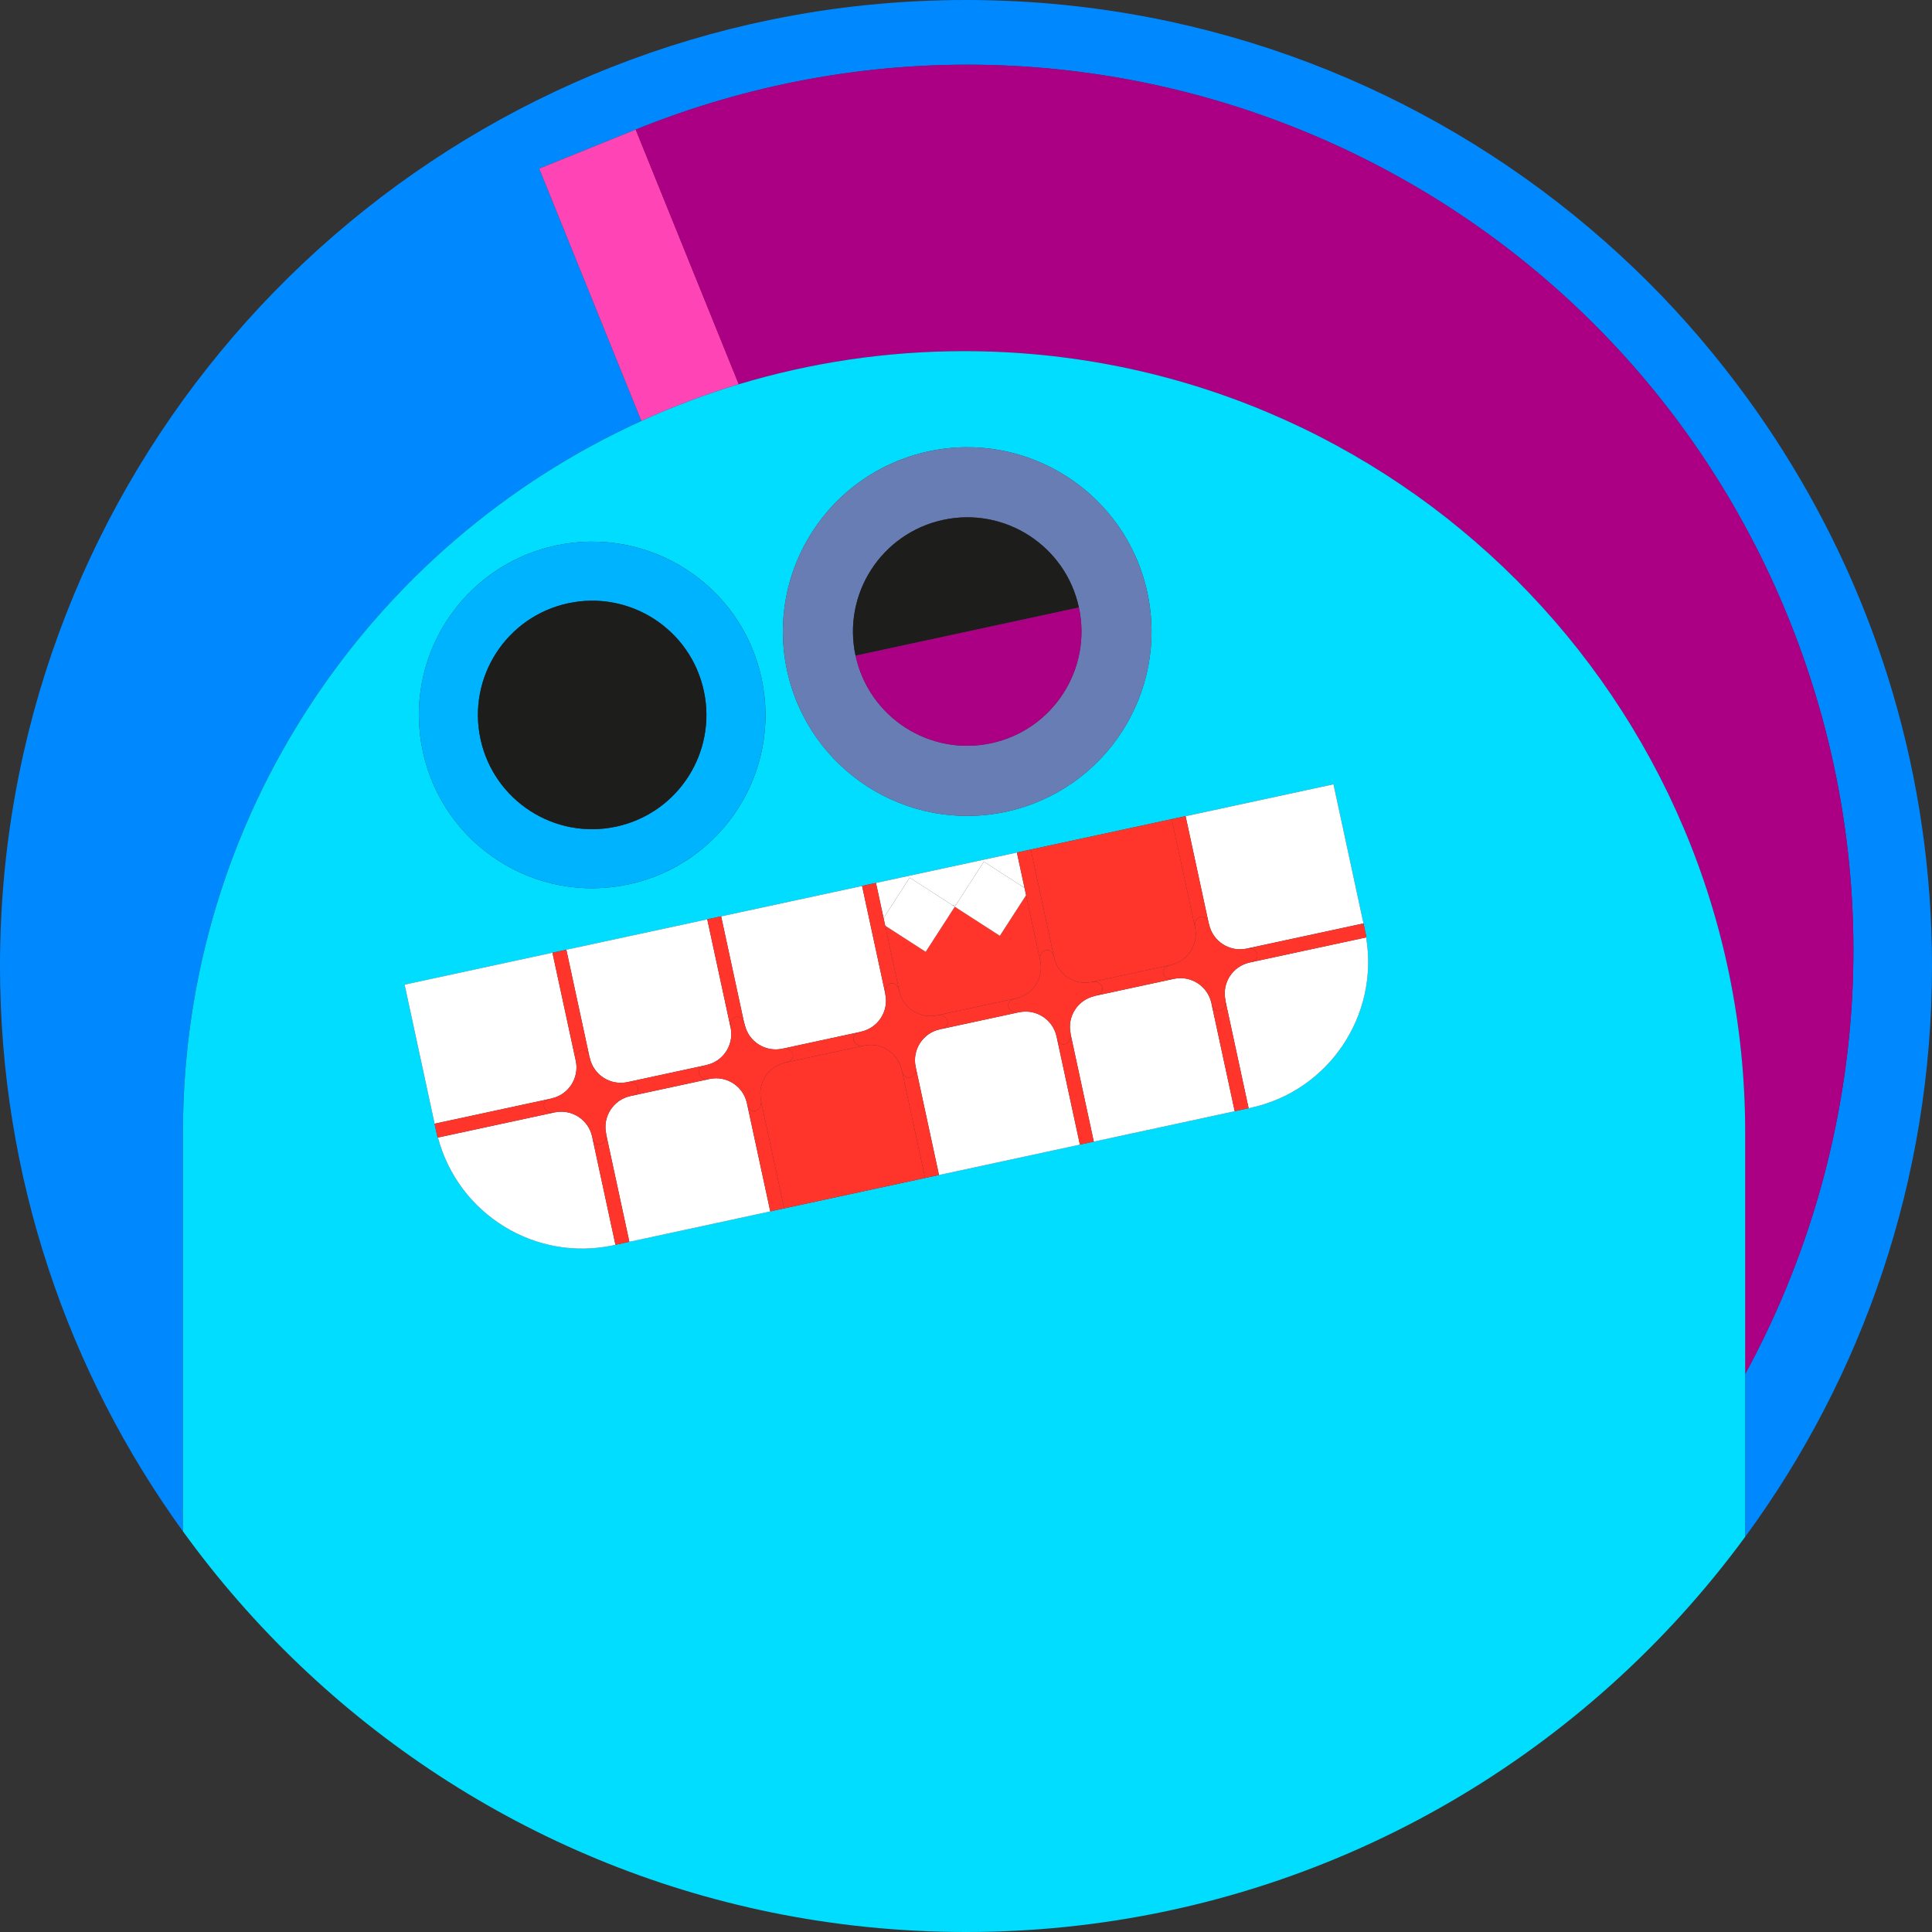 <?xml version="1.0" encoding="utf-8"?><!DOCTYPE svg PUBLIC "-//W3C//DTD SVG 1.1 Tiny//EN" "http://www.w3.org/Graphics/SVG/1.1/DTD/svg11-tiny.dtd"><svg version="1.1" baseProfile="tiny" id="Layer_1" xmlns="http://www.w3.org/2000/svg" xmlns:xlink="http://www.w3.org/1999/xlink"  x="0px" y="0px" viewBox="0 0 130 130" xml:space="preserve"><rect x="0" y="0" width="130" height="130" fill="#333333" stroke="none"/><g> <path fill="#0089FF" d="M0,65.001c0,14.21,4.573,27.345,12.309,38.041V76.187c0-21.281,12.657-39.596,30.847-47.862l-6.873-16.98  l6.49-2.626c30.5-12.344,65.23,2.376,77.574,32.877c6.962,17.201,5.312,35.746-2.918,50.864v10.951  C125.326,92.649,130,79.373,130,65.001c0-12.743-3.681-24.62-10.017-34.652c-0.754-1.194-1.544-2.363-2.373-3.503  c-2.015-2.773-4.23-5.39-6.648-7.808C100.67,8.746,86.942,1.889,71.646,0.336C69.461,0.114,67.244,0,65,0  C60.513,0,56.132,0.455,51.9,1.321C22.282,7.382,0,33.589,0,65.001z"/> <path fill="#FF44B5" d="M42.774,8.719l-6.49,2.626l6.873,16.98c2.114-0.961,4.3-1.79,6.553-2.468L42.774,8.719z"/> <path fill="#AC0084" d="M64.869,23.628c29.027,0,52.56,23.533,52.56,52.559V92.46c8.23-15.117,9.88-33.663,2.918-50.864  c-12.344-30.5-47.074-45.22-77.574-32.877l6.936,17.138C54.511,24.414,59.597,23.628,64.869,23.628z"/> <path fill="#00DDFF" d="M117.429,76.187c0-29.026-23.533-52.559-52.56-52.559c-5.272,0-10.358,0.785-15.159,2.229  c-2.253,0.678-4.439,1.507-6.553,2.468c-18.191,8.266-30.847,26.581-30.847,47.862v26.854C21.674,115.99,35.68,125.361,51.9,128.68  C56.132,129.545,60.513,130,65,130c2.244,0,4.461-0.114,6.646-0.336c18.78-1.907,35.187-11.815,45.783-26.254v0V92.46V76.187z   M62.469,30.374c6.693-1.443,13.292,2.814,14.736,9.509c1.441,6.695-2.814,13.292-9.509,14.737  C61,56.063,54.402,51.804,52.958,45.111C51.517,38.414,55.773,31.817,62.469,30.374z M37.391,36.709  c6.294-1.357,12.497,2.647,13.854,8.94c1.357,6.295-2.645,12.5-8.94,13.856c-6.295,1.358-12.498-2.647-13.856-8.94  C27.091,44.27,31.094,38.065,37.391,36.709z M41.287,83.787c-5.269,1.136-10.452-2.091-11.82-7.246l-0.023,0.005l-0.1-0.461  c0-0.003-0.001-0.005-0.002-0.007l-0.08-0.371l-0.02-0.094h0l-2.018-9.359l9.824-2.12l0.125-0.027l0-0.001l0.935-0.201l0,0  l9.483-2.044l0-0.002l0.933-0.201l0,0.001l9.484-2.045l-0.001-0.003l0.651-0.14l9.766-2.106v0l0.935-0.202l0,0.001l9.482-2.046  l0-0.001l0.935-0.201l0.001,0.005l0.123-0.027l9.827-2.121l2.05,9.509l0.17,0.787l-0.024,0.005  c0.877,5.261-2.516,10.337-7.785,11.472L41.287,83.787z"/> <path fill="#00B3FF" d="M42.304,59.505c6.295-1.357,10.297-7.561,8.94-13.856c-1.357-6.293-7.56-10.297-13.854-8.94  c-6.297,1.357-10.3,7.561-8.943,13.856C29.806,56.858,36.009,60.863,42.304,59.505z M38.227,40.594  c4.149-0.895,8.238,1.743,9.132,5.894c0.895,4.149-1.743,8.239-5.894,9.133c-4.149,0.897-8.238-1.743-9.135-5.892  C31.437,45.577,34.075,41.487,38.227,40.594z"/> <path fill="#697DB5" d="M52.958,45.111c1.444,6.693,8.042,10.953,14.738,9.509c6.695-1.445,10.95-8.042,9.509-14.737  c-1.444-6.695-8.042-10.951-14.736-9.509C55.773,31.817,51.517,38.414,52.958,45.111z M63.462,34.982  c4.149-0.896,8.239,1.744,9.135,5.893c0.894,4.151-1.744,8.241-5.895,9.133c-4.149,0.896-8.239-1.744-9.134-5.894  C56.673,39.967,59.311,35.877,63.462,34.982z"/> <path fill="#1D1D1B" d="M72.597,40.875c-0.895-4.149-4.985-6.79-9.135-5.893c-4.151,0.895-6.789,4.985-5.895,9.133L72.597,40.875z"  /> <path fill="#AC0084" d="M66.702,50.008c4.151-0.893,6.789-4.982,5.895-9.133l-15.029,3.24  C58.463,48.264,62.552,50.905,66.702,50.008z"/> <path fill="#1D1D1B" d="M41.466,55.62c4.151-0.894,6.789-4.984,5.894-9.133c-0.894-4.151-4.982-6.789-9.132-5.894  c-4.152,0.894-6.79,4.984-5.896,9.134C33.228,53.878,37.316,56.517,41.466,55.62z"/> <path fill="#FFFFFF" d="M50.11,68.933c0.247,1.149,1.382,1.88,2.532,1.633c0.001,0,0.002,0,0.003,0l5.255-1.133  c0.014-0.003,0.021-0.01,0.036-0.013c1.149-0.247,1.88-1.382,1.633-2.532c-0.003-0.016,0-0.03-0.002-0.045l-1.559-7.228  l-9.484,2.045l1.546,7.167C50.083,68.864,50.1,68.89,50.11,68.933z"/> <path fill="#FFFFFF" d="M37.11,73.91c1.147-0.246,1.878-1.378,1.634-2.526l-1.57-7.278l-0.125,0.027l-9.824,2.12l2.018,9.359  l7.832-1.689C37.088,73.92,37.096,73.914,37.11,73.91z"/> <polygon fill="#FFFFFF" points="29.343,76.078 29.345,76.085 29.263,75.707  "/> <path fill="#FFFFFF" d="M39.686,71.181c0.247,1.149,1.382,1.88,2.532,1.633c0,0,0.001,0,0.001,0l5.276-1.138  c0.015-0.004,0.023-0.011,0.038-0.014c1.125-0.241,1.844-1.335,1.641-2.46l-1.584-7.342l-9.483,2.044l1.558,7.223  C39.672,71.148,39.681,71.16,39.686,71.181z"/> <path fill="#FFFFFF" d="M81.355,62.196c0.248,1.147,1.376,1.877,2.523,1.635l7.867-1.696l0.032,0.147l-2.05-9.509l-9.827,2.121  l-0.123,0.027l1.557,7.219C81.341,62.161,81.35,62.173,81.355,62.196z"/> <path fill="#FFFFFF" d="M84.139,74.546c5.269-1.135,8.662-6.211,7.785-11.472l-7.82,1.686c-0.005,0.001-0.008,0.004-0.014,0.005  c-1.15,0.247-1.881,1.38-1.634,2.532c0.004,0.016,0,0.03,0.002,0.047l1.558,7.224l-0.935,0.201l-1.57-7.278  c-0.25-1.143-1.377-1.872-2.523-1.627L73.717,67c-0.017,0.004-0.026,0.012-0.044,0.016c-1.149,0.249-1.88,1.382-1.633,2.532  c0.004,0.018,0,0.033,0.002,0.05l1.557,7.218l-0.935,0.201l-1.57-7.278c-0.253-1.145-1.382-1.872-2.529-1.625  c-0.006,0.001-0.01,0-0.016,0.001l-5.295,1.142c-0.003,0.001-0.004,0.002-0.007,0.003c-1.15,0.247-1.882,1.38-1.633,2.532  c0,0.001,0,0.002,0,0.003l1.568,7.27l-0.665,0.143l-10.22,2.204l0-0.001l-0.467,0.101l-1.582-7.332  c-0.27-1.111-1.368-1.812-2.492-1.581l-5.328,1.149c-0.003,0.001-0.005,0.002-0.008,0.003c-1.15,0.249-1.881,1.382-1.634,2.532  c0.004,0.016,0,0.03,0.002,0.045l1.56,7.23l-0.935,0.202l-1.57-7.281c-0.248-1.139-1.363-1.863-2.502-1.635l-7.873,1.698  c1.368,5.155,6.551,8.382,11.82,7.246L84.139,74.546z"/> <polygon fill="#FFFFFF" points="64.333,60.874 64.108,60.923 64.245,61.011  "/> <polygon fill="#FFFFFF" points="64.245,61.012 64.245,61.012 64.245,61.011  "/> <path fill="#FF342B" d="M63.044,68.322c0.003-0.001,0.005,0,0.008,0l5.327-1.149c1.135-0.254,1.857-1.374,1.619-2.515l-0.955-4.426  l-1.765,2.735l-3.033-1.957l-0.001,0l-1.958,3.033l-2.723-1.757l0.951,4.408C60.765,67.84,61.896,68.57,63.044,68.322z"/> <polygon fill="#FFFFFF" points="59.453,61.778 61.21,59.053 64.108,60.923 64.333,60.874 66.201,57.977 68.938,59.744   68.425,57.365 58.658,59.471 58.943,59.41  "/> <path fill="#FF342B" d="M70.919,64.391c0.006,0.022,0.016,0.034,0.021,0.057c0.245,1.132,1.346,1.852,2.478,1.639l5.332-1.15  c0.012-0.003,0.018-0.008,0.03-0.011c1.146-0.247,1.877-1.376,1.634-2.524l-1.572-7.286l-9.482,2.046L70.919,64.391z"/> <path fill="#FF342B" d="M60.689,72.044c-0.005-0.021-0.015-0.033-0.02-0.055c-0.245-1.14-1.362-1.866-2.502-1.637L52.846,71.5  c-0.001,0-0.002,0.001-0.003,0.001c-1.149,0.249-1.88,1.382-1.633,2.532c0.007,0.032,0.001,0.06,0.004,0.091l1.55,7.185  l-0.467,0.101l0,0.001l10.22-2.204l-0.27,0.058L60.689,72.044z"/> <polygon fill="#FFFFFF" points="64.245,61.012 64.245,61.011 64.108,60.923 61.21,59.053 59.453,61.778 59.563,62.288   62.287,64.045  "/> <polygon fill="#FFFFFF" points="64.245,61.012 67.278,62.968 69.044,60.233 68.938,59.744 66.201,57.977 64.333,60.874   64.245,61.011  "/> <path fill="#FF342B" d="M49.167,69.132c-0.142-0.657,0.655-1.067,0.904-0.305l-1.546-7.167l0-0.001l-0.933,0.201l0,0.002  l1.584,7.342C49.17,69.178,49.172,69.155,49.167,69.132z"/> <path fill="#FF342B" d="M51.214,74.124c0.052,0.631-0.758,0.99-0.948,0.109c-0.004-0.019-0.013-0.035-0.017-0.054l1.582,7.332  l0.467-0.101l0.467-0.101L51.214,74.124z"/> <path fill="#FF342B" d="M39.843,76.481c0-0.001-0.001-0.002-0.001-0.003l1.57,7.281l0.935-0.202l-1.56-7.23  C40.887,76.986,40.037,77.383,39.843,76.481z"/> <path fill="#FF342B" d="M38.743,71.38c-0.145-0.673,0.698-1.093,0.924-0.251l-1.558-7.223l0,0l-0.935,0.201l0,0.001l1.57,7.278  C38.743,71.383,38.744,71.381,38.743,71.38z"/> <path fill="#FF342B" d="M60.689,72.044l1.558,7.221l0.27-0.058l0.665-0.143l-1.568-7.27C61.754,72.462,60.915,72.882,60.689,72.044  z"/> <path fill="#FF342B" d="M60.512,66.689c0,0.002,0.002,0.004,0.002,0.006l-0.951-4.408l-0.11-0.51l-0.511-2.368l-0.284,0.061  l-0.651,0.14l0.001,0.003l1.559,7.228C59.469,66.183,60.318,65.787,60.512,66.689z"/> <path fill="#FF342B" d="M71.097,69.748c-0.001-0.003-0.002-0.006-0.003-0.009l1.57,7.278l0.935-0.201l-1.557-7.218  C72.137,70.255,71.29,70.647,71.097,69.748z"/> <path fill="#FF342B" d="M68.938,59.744l0.105,0.489l0.955,4.426c-0.001-0.004,0-0.008-0.001-0.012  c-0.144-0.67,0.694-1.091,0.922-0.256l-1.559-7.227l0-0.001l-0.935,0.202v0L68.938,59.744z"/> <path fill="#FF342B" d="M81.513,67.496c0-0.002-0.001-0.003-0.002-0.005l1.57,7.278l0.935-0.201l-1.558-7.224  C82.556,68.002,81.708,68.399,81.513,67.496z"/> <path fill="#FF342B" d="M80.413,62.403c-0.001-0.003,0-0.005-0.001-0.008c-0.144-0.671,0.697-1.09,0.922-0.254l-1.557-7.219  l-0.001-0.005l-0.935,0.201l0,0.001L80.413,62.403z"/> <path fill="#FF342B" d="M47.496,71.676l-5.276,1.138c0.677-0.145,1.113,0.732,0.209,0.932l5.328-1.149  c-0.007,0.001-0.014,0.001-0.021,0.002C47.067,72.744,46.64,71.894,47.496,71.676z"/> <path fill="#FF342B" d="M37.311,74.847c-0.669,0.146-1.097-0.707-0.237-0.923l-7.832,1.689h0l0.02,0.094l0.082,0.378l0.1,0.461  l0.023-0.005l7.873-1.698C37.331,74.845,37.321,74.844,37.311,74.847z"/> <path fill="#FF342B" d="M52.846,71.5l5.322-1.147c-0.01,0.002-0.02,0.001-0.031,0.003c-0.669,0.144-1.097-0.708-0.237-0.923  l-5.255,1.133C53.322,70.423,53.756,71.302,52.846,71.5z"/> <path fill="#FF342B" d="M68.364,67.179c0.005-0.001,0.01-0.004,0.015-0.005l-5.327,1.149c0.673-0.137,1.101,0.733,0.201,0.934  l5.295-1.142C67.879,68.244,67.455,67.374,68.364,67.179z"/> <path fill="#FF342B" d="M83.879,63.832c0.003-0.001,0.006,0,0.009-0.001c0.676-0.147,1.11,0.724,0.216,0.93l7.82-1.686l0.024-0.005  l-0.17-0.787l-0.032-0.147L83.879,63.832z"/> <path fill="#FF342B" d="M78.75,64.937l-5.332,1.15c0.018-0.003,0.036-0.002,0.054-0.006c0.666-0.144,1.092,0.701,0.245,0.919  l5.271-1.137c-0.002,0.001-0.005,0-0.008,0.001C78.31,66.008,77.881,65.149,78.75,64.937z"/> <path fill="#FF342B" d="M42.219,72.814C42.219,72.814,42.218,72.814,42.219,72.814c-1.151,0.247-2.286-0.484-2.533-1.633  c-0.005-0.021-0.014-0.033-0.019-0.053c-0.225-0.842-1.068-0.422-0.924,0.251c0,0.002,0,0.003,0.001,0.005  c0.244,1.147-0.486,2.28-1.634,2.526c-0.014,0.003-0.022,0.01-0.035,0.013c-0.86,0.216-0.433,1.069,0.237,0.923  c0.01-0.002,0.02-0.001,0.03-0.003c1.139-0.228,2.254,0.496,2.502,1.635c0,0.001,0.001,0.002,0.001,0.003  c0.194,0.902,1.044,0.505,0.945-0.154c-0.002-0.016,0.002-0.029-0.002-0.045c-0.247-1.15,0.484-2.284,1.634-2.532  c0.003-0.001,0.005-0.002,0.008-0.003C43.332,73.546,42.896,72.669,42.219,72.814z"/> <path fill="#FF342B" d="M51.214,74.124c-0.003-0.031,0.003-0.059-0.004-0.091c-0.247-1.15,0.484-2.284,1.633-2.532  c0.001,0,0.002-0.001,0.003-0.001c0.91-0.198,0.476-1.077-0.201-0.934c-0.001,0-0.002,0-0.003,0  c-1.15,0.247-2.285-0.484-2.532-1.633c-0.009-0.043-0.027-0.07-0.039-0.107c-0.249-0.762-1.046-0.351-0.904,0.305  c0.005,0.024,0.004,0.047,0.008,0.07c0.203,1.126-0.515,2.22-1.641,2.46c-0.016,0.003-0.024,0.01-0.038,0.014  c-0.856,0.217-0.429,1.068,0.239,0.924c0.007-0.002,0.014-0.001,0.021-0.002c1.124-0.231,2.222,0.471,2.492,1.581  c0.005,0.019,0.013,0.035,0.017,0.054C50.456,75.114,51.266,74.755,51.214,74.124z"/> <path fill="#FF342B" d="M63.052,68.322c-0.003,0.001-0.005,0-0.008,0c-1.148,0.248-2.279-0.483-2.53-1.627  c0-0.002-0.002-0.004-0.002-0.006c-0.194-0.903-1.043-0.507-0.945,0.153c0.002,0.016-0.002,0.029,0.002,0.045  c0.247,1.15-0.484,2.285-1.633,2.532c-0.015,0.003-0.022,0.01-0.036,0.013c-0.86,0.215-0.432,1.068,0.237,0.923  c0.01-0.002,0.02-0.001,0.031-0.003c1.14-0.229,2.257,0.496,2.502,1.637c0.005,0.022,0.014,0.034,0.02,0.055  c0.226,0.838,1.065,0.418,0.924-0.25c0-0.001,0-0.002,0-0.003c-0.249-1.152,0.483-2.285,1.633-2.532  c0.003-0.001,0.004-0.002,0.007-0.003C64.153,69.055,63.725,68.185,63.052,68.322z"/> <path fill="#FF342B" d="M73.472,66.081c-0.018,0.004-0.036,0.003-0.054,0.006c-1.132,0.213-2.233-0.507-2.478-1.639  c-0.005-0.023-0.015-0.036-0.021-0.057c-0.227-0.835-1.066-0.414-0.922,0.256c0.001,0.004,0.001,0.008,0.001,0.012  c0.238,1.141-0.483,2.261-1.619,2.515c-0.005,0.001-0.01,0.004-0.015,0.005c-0.909,0.195-0.485,1.066,0.185,0.936  c0.005-0.001,0.01,0.001,0.016-0.001c1.147-0.247,2.277,0.48,2.529,1.625c0.001,0.003,0.002,0.006,0.003,0.009  c0.193,0.899,1.04,0.507,0.945-0.15c-0.002-0.017,0.002-0.032-0.002-0.05c-0.247-1.15,0.484-2.284,1.633-2.532  c0.018-0.004,0.027-0.012,0.044-0.016C74.564,66.782,74.138,65.937,73.472,66.081z"/> <path fill="#FF342B" d="M83.888,63.831c-0.003,0.001-0.006,0-0.009,0.001c-1.147,0.242-2.275-0.488-2.523-1.635  c-0.005-0.023-0.015-0.035-0.02-0.056c-0.226-0.836-1.067-0.416-0.922,0.254c0.001,0.003,0,0.005,0.001,0.008  c0.243,1.148-0.488,2.277-1.634,2.524c-0.012,0.003-0.018,0.008-0.03,0.011c-0.869,0.212-0.44,1.07,0.231,0.927  c0.002-0.001,0.005,0,0.008-0.001c1.146-0.245,2.272,0.484,2.523,1.627c0,0.002,0.001,0.003,0.002,0.005  c0.195,0.904,1.043,0.506,0.945-0.152c-0.002-0.016,0.002-0.03-0.002-0.047c-0.247-1.152,0.484-2.285,1.634-2.532  c0.006-0.001,0.008-0.004,0.014-0.005C84.998,64.555,84.563,63.683,83.888,63.831z"/></g></svg>